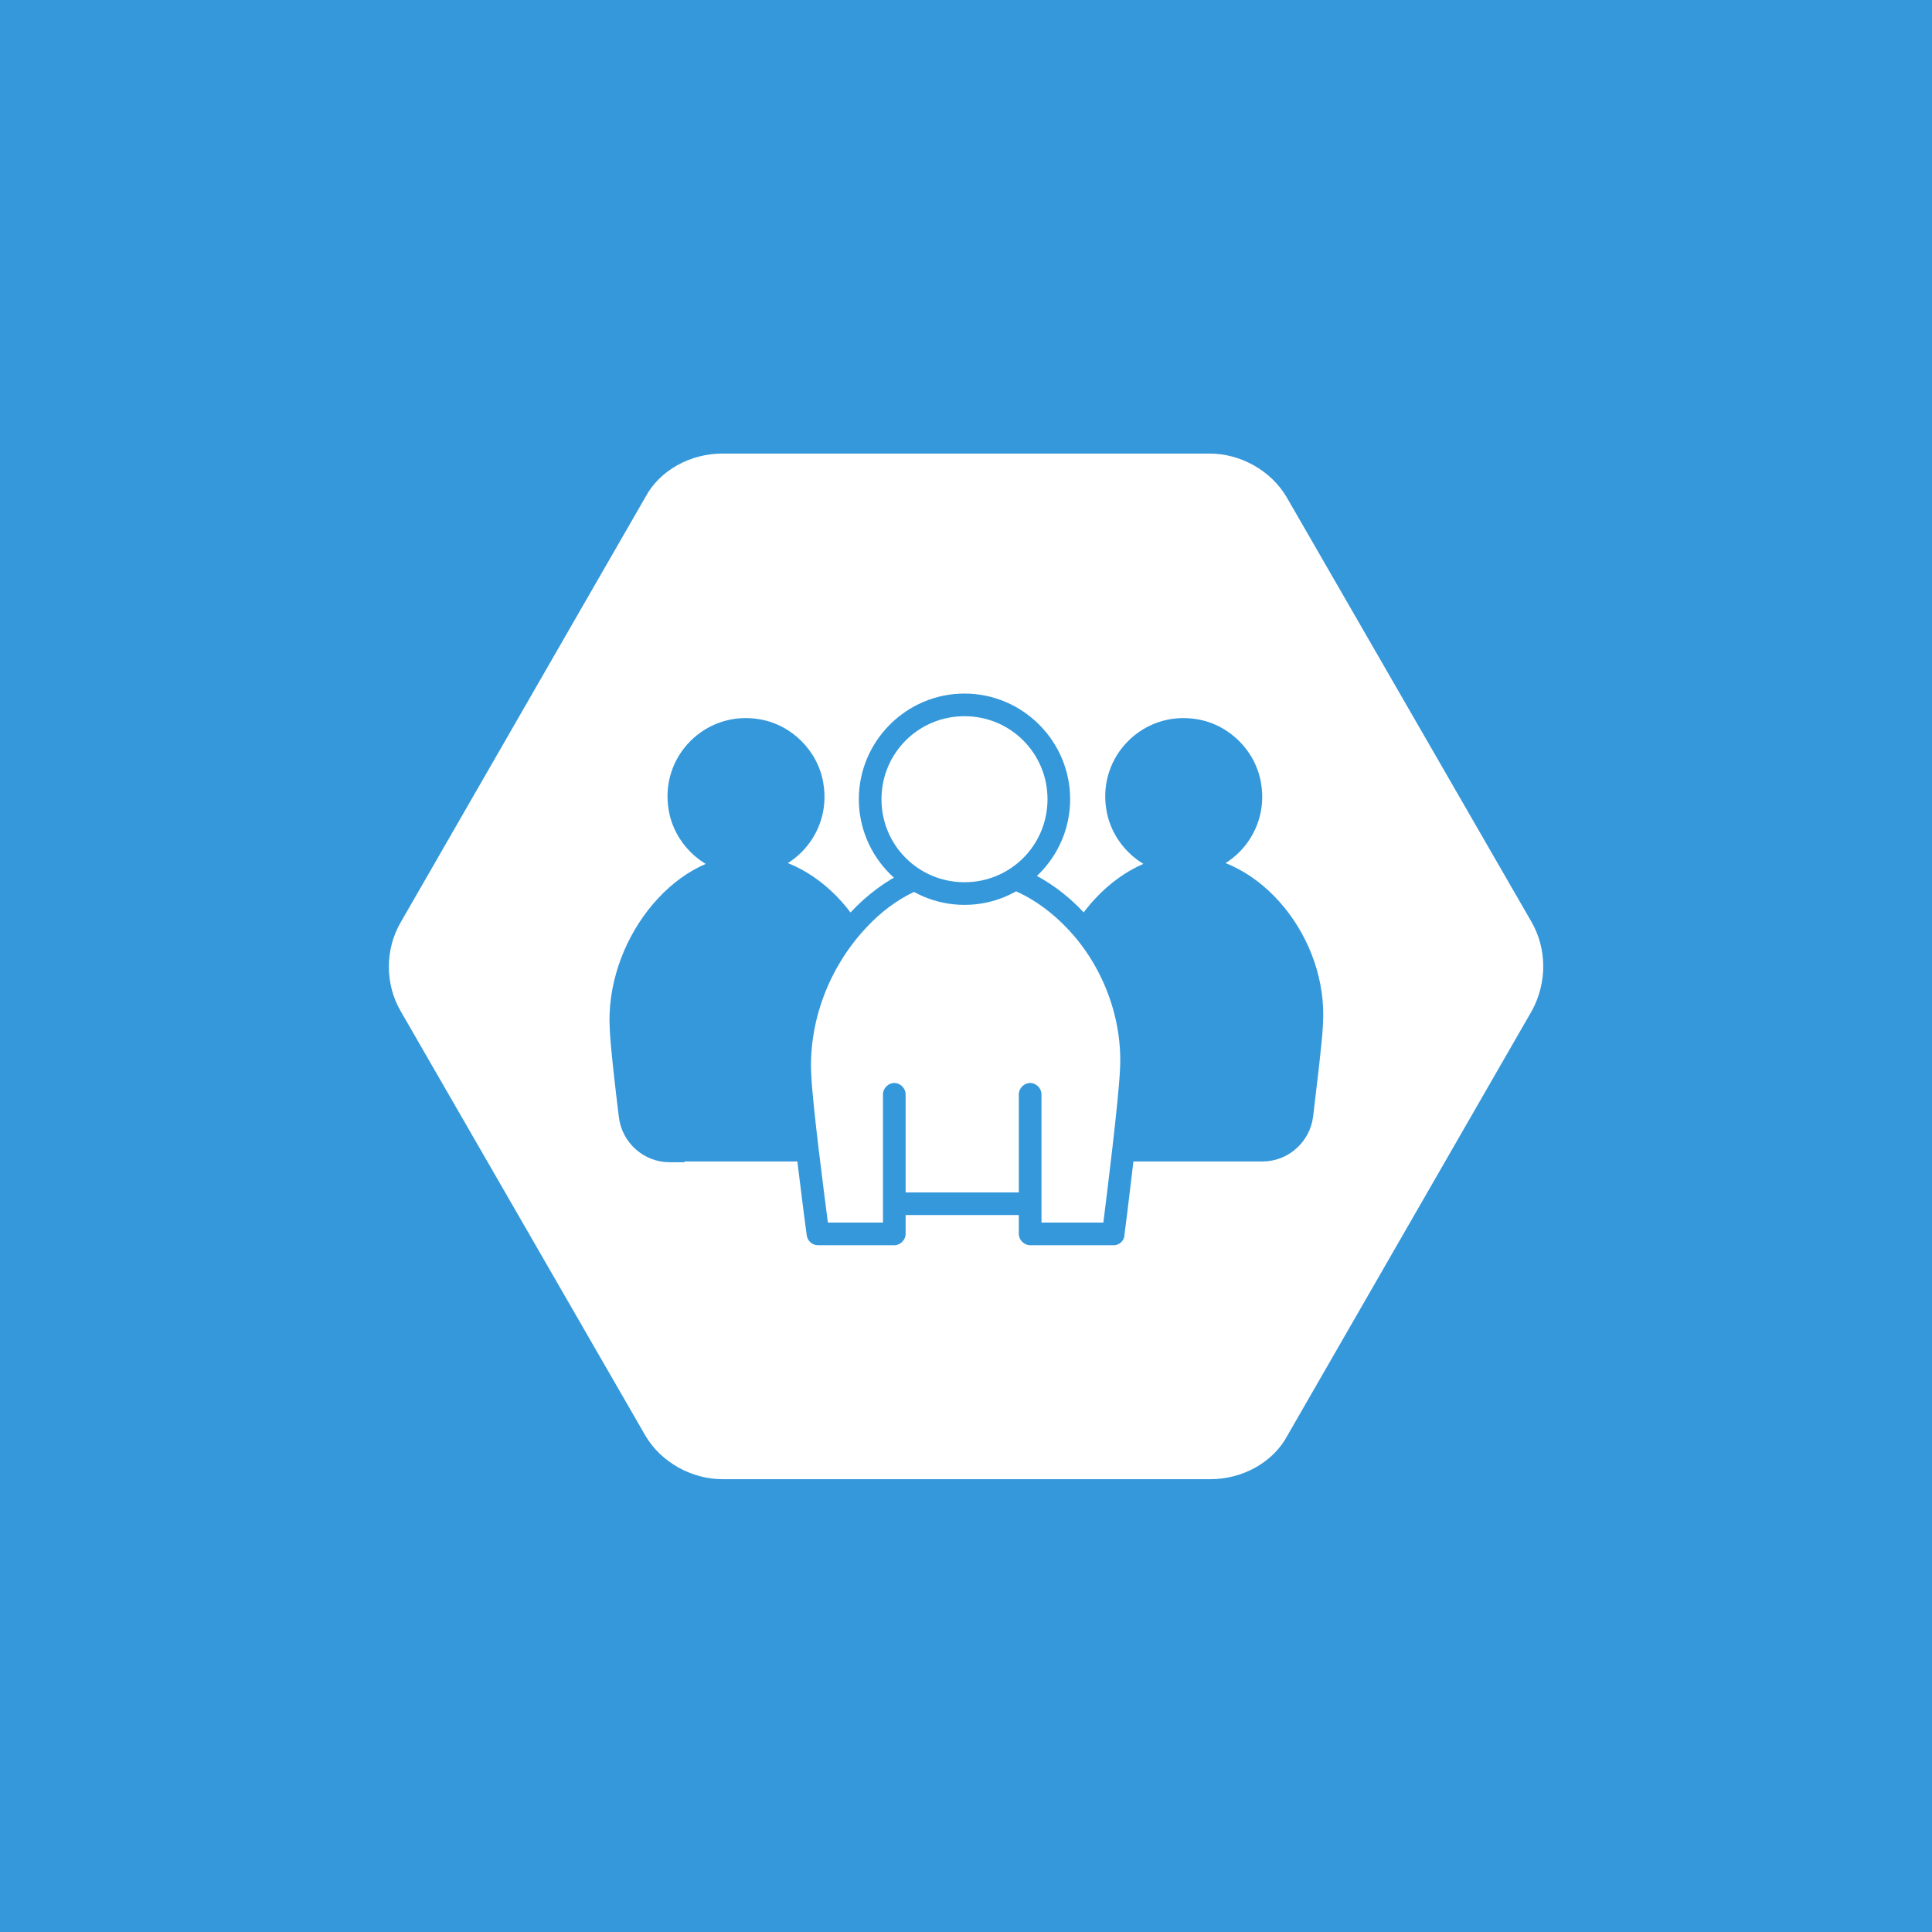 <svg xmlns="http://www.w3.org/2000/svg" xmlns:xlink="http://www.w3.org/1999/xlink" id="Layer_1" x="0" y="0" enable-background="new 0 0 256 256" version="1.1" viewBox="0 0 256 256" xml:space="preserve"><g><rect width="256" height="256" fill="#3498DB"/></g><g><path fill="#FFF" d="M202.9,122.1l-32.4-56.2c-2.1-3.6-6.2-5.8-10.2-5.8H95.7c-4.2,0-8.3,2.2-10.2,5.8l-32.4,56.3 c-2.1,3.6-2.1,8.2,0,11.8l32.4,56.2c2.1,3.6,6.2,5.8,10.2,5.8h64.7c4.2,0,8.3-2.2,10.2-5.8l32.4-56.3 C205,130.2,205,125.7,202.9,122.1z"/></g><g><g><path fill="#3498DB" d="M148.7,154h-8c0,0-1.7-13.3-2-17.6c-0.7-11.4,8.3-23.1,18.3-23.1c10,0,19,11,18.3,22.4 c-0.1,2.4-0.8,7.9-1.3,12.2c-0.4,3.4-3.3,6-6.7,6h-3.6H148.7z"/></g><g><path fill="#3498DB" d="M167.1,103.8c1.2,7.1-4.9,13.2-12,12c-4.3-0.7-7.8-4.2-8.5-8.5c-1.2-7.1,4.9-13.2,12-12 C162.9,96,166.4,99.5,167.1,103.8z"/></g></g><g><g><path fill="#3498DB" d="M90.7,154h-2c-3.4,0-6.3-2.6-6.7-6c-0.5-4.1-1.1-9.2-1.2-11.6C80.1,125,89,113.3,99,113.3 c10,0,19,11,18.3,22.4c-0.2,4.3-2,18.2-2,18.2h-9.6H90.7z"/></g><g><path fill="#3498DB" d="M109.1,103.8c1.2,7.1-4.9,13.2-12,12c-4.3-0.7-7.8-4.2-8.5-8.5c-1.2-7.1,4.9-13.2,12-12 C104.9,96,108.4,99.5,109.1,103.8z"/></g></g><g><g><path fill="#FFF" d="M136,145v19h11.6c0,0,2.1-16.8,2.4-21.9c0.8-13.7-10-26.9-21.9-26.9c-12,0-22.7,14-21.9,27.7 c0.3,5.2,2.4,21.1,2.4,21.1h9.6v-19"/><path fill="#3498DB" d="M147.6,165h-11.1c-0.8,0-1.5-0.7-1.5-1.5V145c0-0.8,0.7-1.5,1.5-1.5s1.5,0.7,1.5,1.5v17h8.2 c0.5-4,2-16,2.2-20.2c0.4-6.7-2.2-13.8-7-18.8c-3.9-4.1-8.7-6.4-13.5-6.4c-4.6,0-9.3,2.2-13.1,6.3c-5,5.3-7.7,12.6-7.3,19.6 c0.2,4.2,1.7,15.6,2.2,19.5h7.3v-17c0-0.8,0.7-1.5,1.5-1.5s1.5,0.7,1.5,1.5v18.5c0,0.8-0.7,1.5-1.5,1.5h-10.1 c-0.8,0-1.4-0.6-1.5-1.3c-0.1-0.6-2.1-15.9-2.4-21c-0.4-7.8,2.6-15.9,8.2-21.8c4.4-4.7,9.9-7.3,15.3-7.3c5.6,0,11.2,2.6,15.6,7.3 c5.3,5.6,8.2,13.5,7.8,21c-0.3,5.1-2.3,21-2.4,21.7C149,164.4,148.3,165,147.6,165z"/></g><g><path fill="#FFF" d="M140.3,105.9c0,6.9-5.6,12.5-12.5,12.5c-6.9,0-12.5-5.6-12.5-12.5c0-6.9,5.6-12.5,12.5-12.5 C134.7,93.4,140.3,99,140.3,105.9z"/><path fill="#3498DB" d="M127.8,119.9c-7.7,0-14-6.3-14-14c0-7.7,6.3-14,14-14c7.7,0,14,6.3,14,14 C141.8,113.6,135.5,119.9,127.8,119.9z M127.8,94.9c-6.1,0-11,4.9-11,11c0,6.1,4.9,11,11,11c6.1,0,11-4.9,11-11 C138.8,99.8,133.9,94.9,127.8,94.9z"/></g><g><path fill="#3498DB" d="M136,161h-17c-0.8,0-1.5-0.7-1.5-1.5s0.7-1.5,1.5-1.5h17c0.8,0,1.5,0.7,1.5,1.5S136.8,161,136,161z"/></g></g></svg>